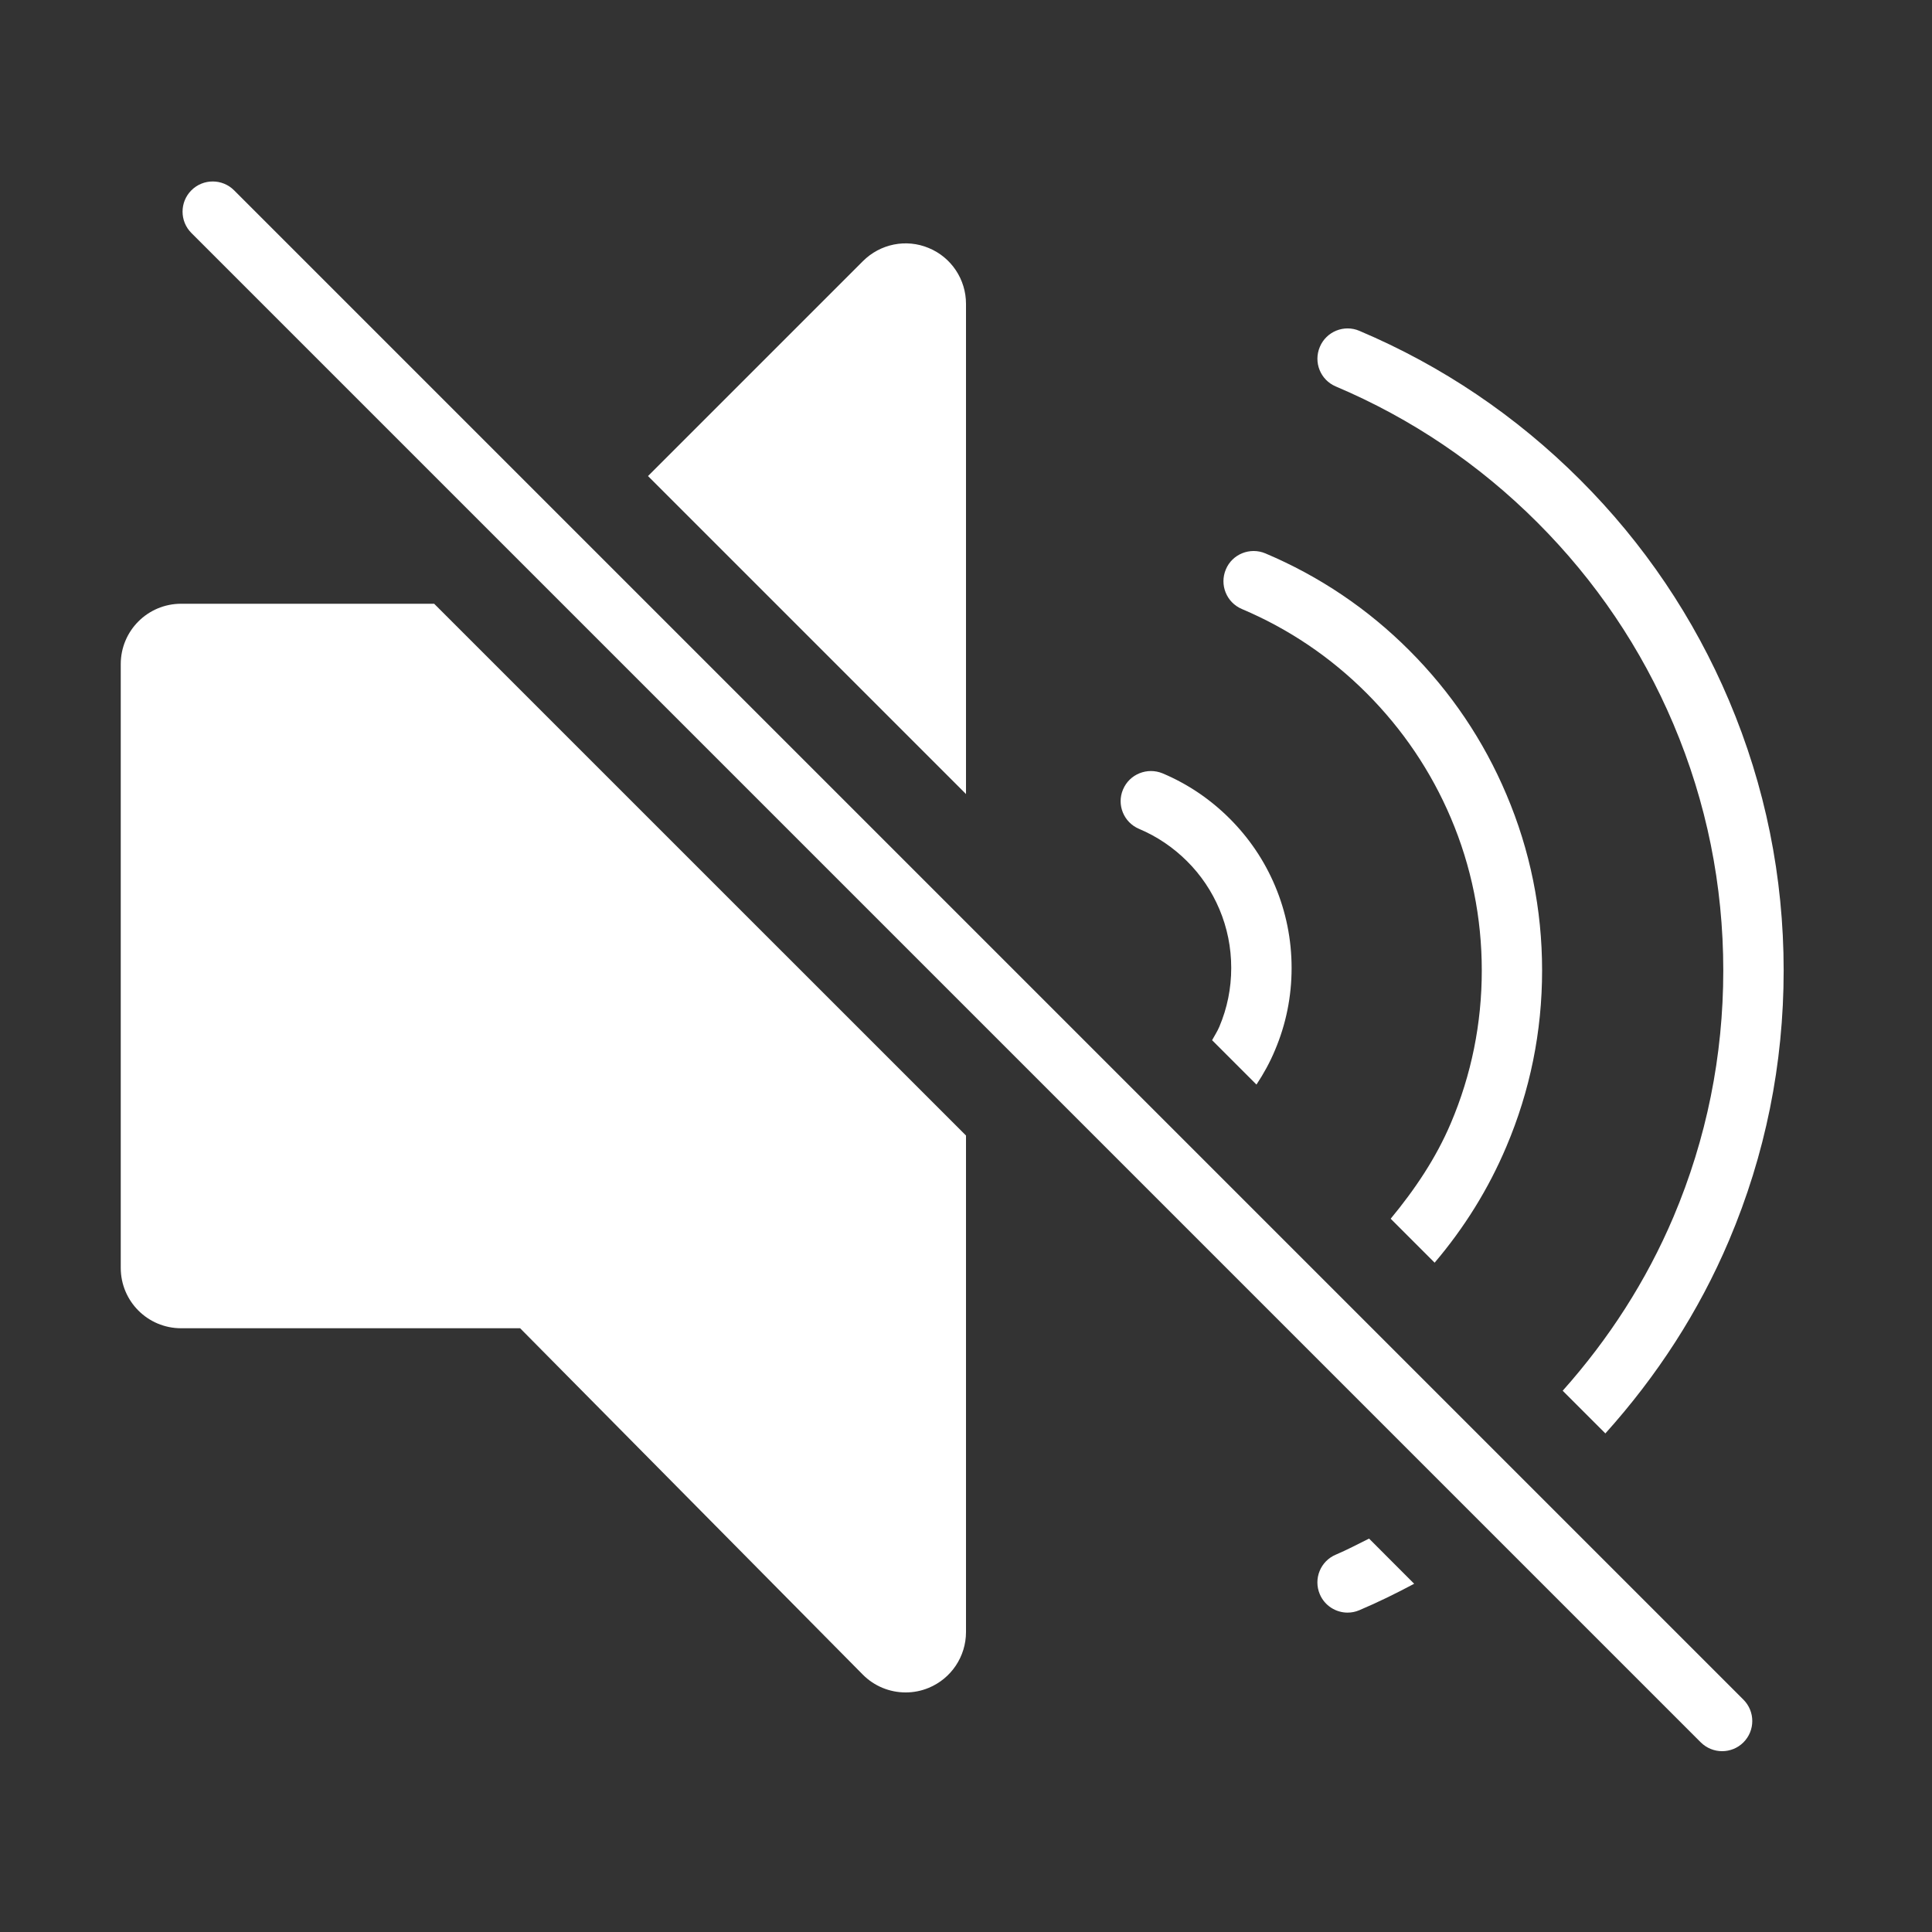 <?xml version="1.0" encoding="iso-8859-1"?>
<!-- Generator: Adobe Illustrator 18.0.0, SVG Export Plug-In . SVG Version: 6.00 Build 0)  -->
<!DOCTYPE svg PUBLIC "-//W3C//DTD SVG 1.1//EN" "http://www.w3.org/Graphics/SVG/1.1/DTD/svg11.dtd">
<svg version="1.1" id="&#x56FE;&#x5C42;_1" xmlns="http://www.w3.org/2000/svg" xmlns:xlink="http://www.w3.org/1999/xlink" x="0px"
	 y="0px" viewBox="0 0 32 32" style="enable-background:new 0 0 32 32;" xml:space="preserve">
<rect x="0" y="0" width="32" height="32" fill="#333333" stroke="none"/>
<path style="fill:none;stroke:#FFFFFF;stroke-width:2;stroke-linecap:round;stroke-miterlimit:10;" d="M29.026,28.982"/>
<path style="fill:none;stroke:#FFFFFF;stroke-width:2;stroke-linecap:round;stroke-miterlimit:10;" d="M3.026,2.982"/>
<g>
	<path style="fill:#FFFFFF;" d="M22.125,6.401c1.251,0.53,2.374,1.288,3.339,2.253s1.723,2.088,2.253,3.339
		c0.548,1.294,0.826,2.667,0.826,4.082s-0.278,2.788-0.826,4.083c-0.45,1.06-1.071,2.021-1.834,2.877l0.707,0.707
		c0.853-0.949,1.547-2.015,2.047-3.194c0.602-1.419,0.906-2.924,0.906-4.474s-0.305-3.055-0.906-4.473
		c-0.58-1.37-1.41-2.6-2.466-3.655s-2.285-1.886-3.655-2.466c-0.252-0.109-0.548,0.01-0.655,0.265
		C21.752,6.001,21.871,6.294,22.125,6.401z"/>
	<path style="fill:#FFFFFF;" d="M22.676,25.484c-0.183,0.09-0.362,0.186-0.551,0.266c-0.254,0.107-0.373,0.4-0.265,0.655
		c0.08,0.19,0.266,0.305,0.46,0.305c0.065,0,0.132-0.013,0.195-0.04c0.311-0.132,0.612-0.28,0.908-0.438L22.676,25.484z"/>
</g>
<g>
	<path style="fill:#FFFFFF;" d="M16,13.152v-8.12c0-0.404-0.243-0.77-0.617-0.924c-0.374-0.157-0.804-0.069-1.09,0.217l-3.56,3.56
		L16,13.152z"/>
	<path style="fill:#FFFFFF;" d="M7.191,10H3c-0.553,0-1,0.447-1,1v10c0,0.553,0.447,1,1,1h5.615l5.674,5.735
		c0.191,0.194,0.449,0.297,0.711,0.297c0.128,0,0.257-0.024,0.38-0.075c0.375-0.154,0.62-0.52,0.62-0.925v-8.224L7.191,10z"/>
</g>
<path style="fill:#FFFFFF;" d="M28.524,29.005c-0.128,0-0.256-0.049-0.354-0.146l-25-25c-0.195-0.195-0.195-0.512,0-0.707
	s0.512-0.195,0.707,0l25,25c0.195,0.195,0.195,0.512,0,0.707C28.78,28.956,28.652,29.005,28.524,29.005z"/>
<path style="fill:#FFFFFF;" d="M20.569,10.087c0.775,0.328,1.471,0.798,2.067,1.395s1.066,1.292,1.395,2.067
	c0.34,0.8,0.512,1.65,0.512,2.526s-0.172,1.727-0.512,2.527c-0.246,0.581-0.597,1.1-0.997,1.584l0.728,0.728
	c0.491-0.578,0.892-1.221,1.188-1.922c0.393-0.925,0.592-1.907,0.592-2.918c0-1.012-0.199-1.993-0.592-2.917
	c-0.378-0.894-0.919-1.695-1.607-2.384s-1.49-1.229-2.384-1.607c-0.253-0.107-0.549,0.01-0.655,0.265
	C20.196,9.687,20.315,9.979,20.569,10.087z"/>
<path style="fill:#FFFFFF;" d="M18.867,13.729c0.297,0.125,0.564,0.306,0.794,0.535s0.41,0.497,0.536,0.795
	c0.13,0.308,0.196,0.635,0.196,0.973s-0.066,0.665-0.197,0.974c-0.033,0.078-0.08,0.149-0.12,0.223l0.735,0.735
	c0.119-0.18,0.223-0.368,0.306-0.568c0.184-0.433,0.276-0.891,0.276-1.363s-0.093-0.931-0.275-1.362
	c-0.176-0.417-0.429-0.791-0.75-1.112s-0.695-0.574-1.112-0.75c-0.253-0.104-0.547,0.011-0.655,0.267
	C18.493,13.328,18.612,13.622,18.867,13.729z"/>
</svg>
